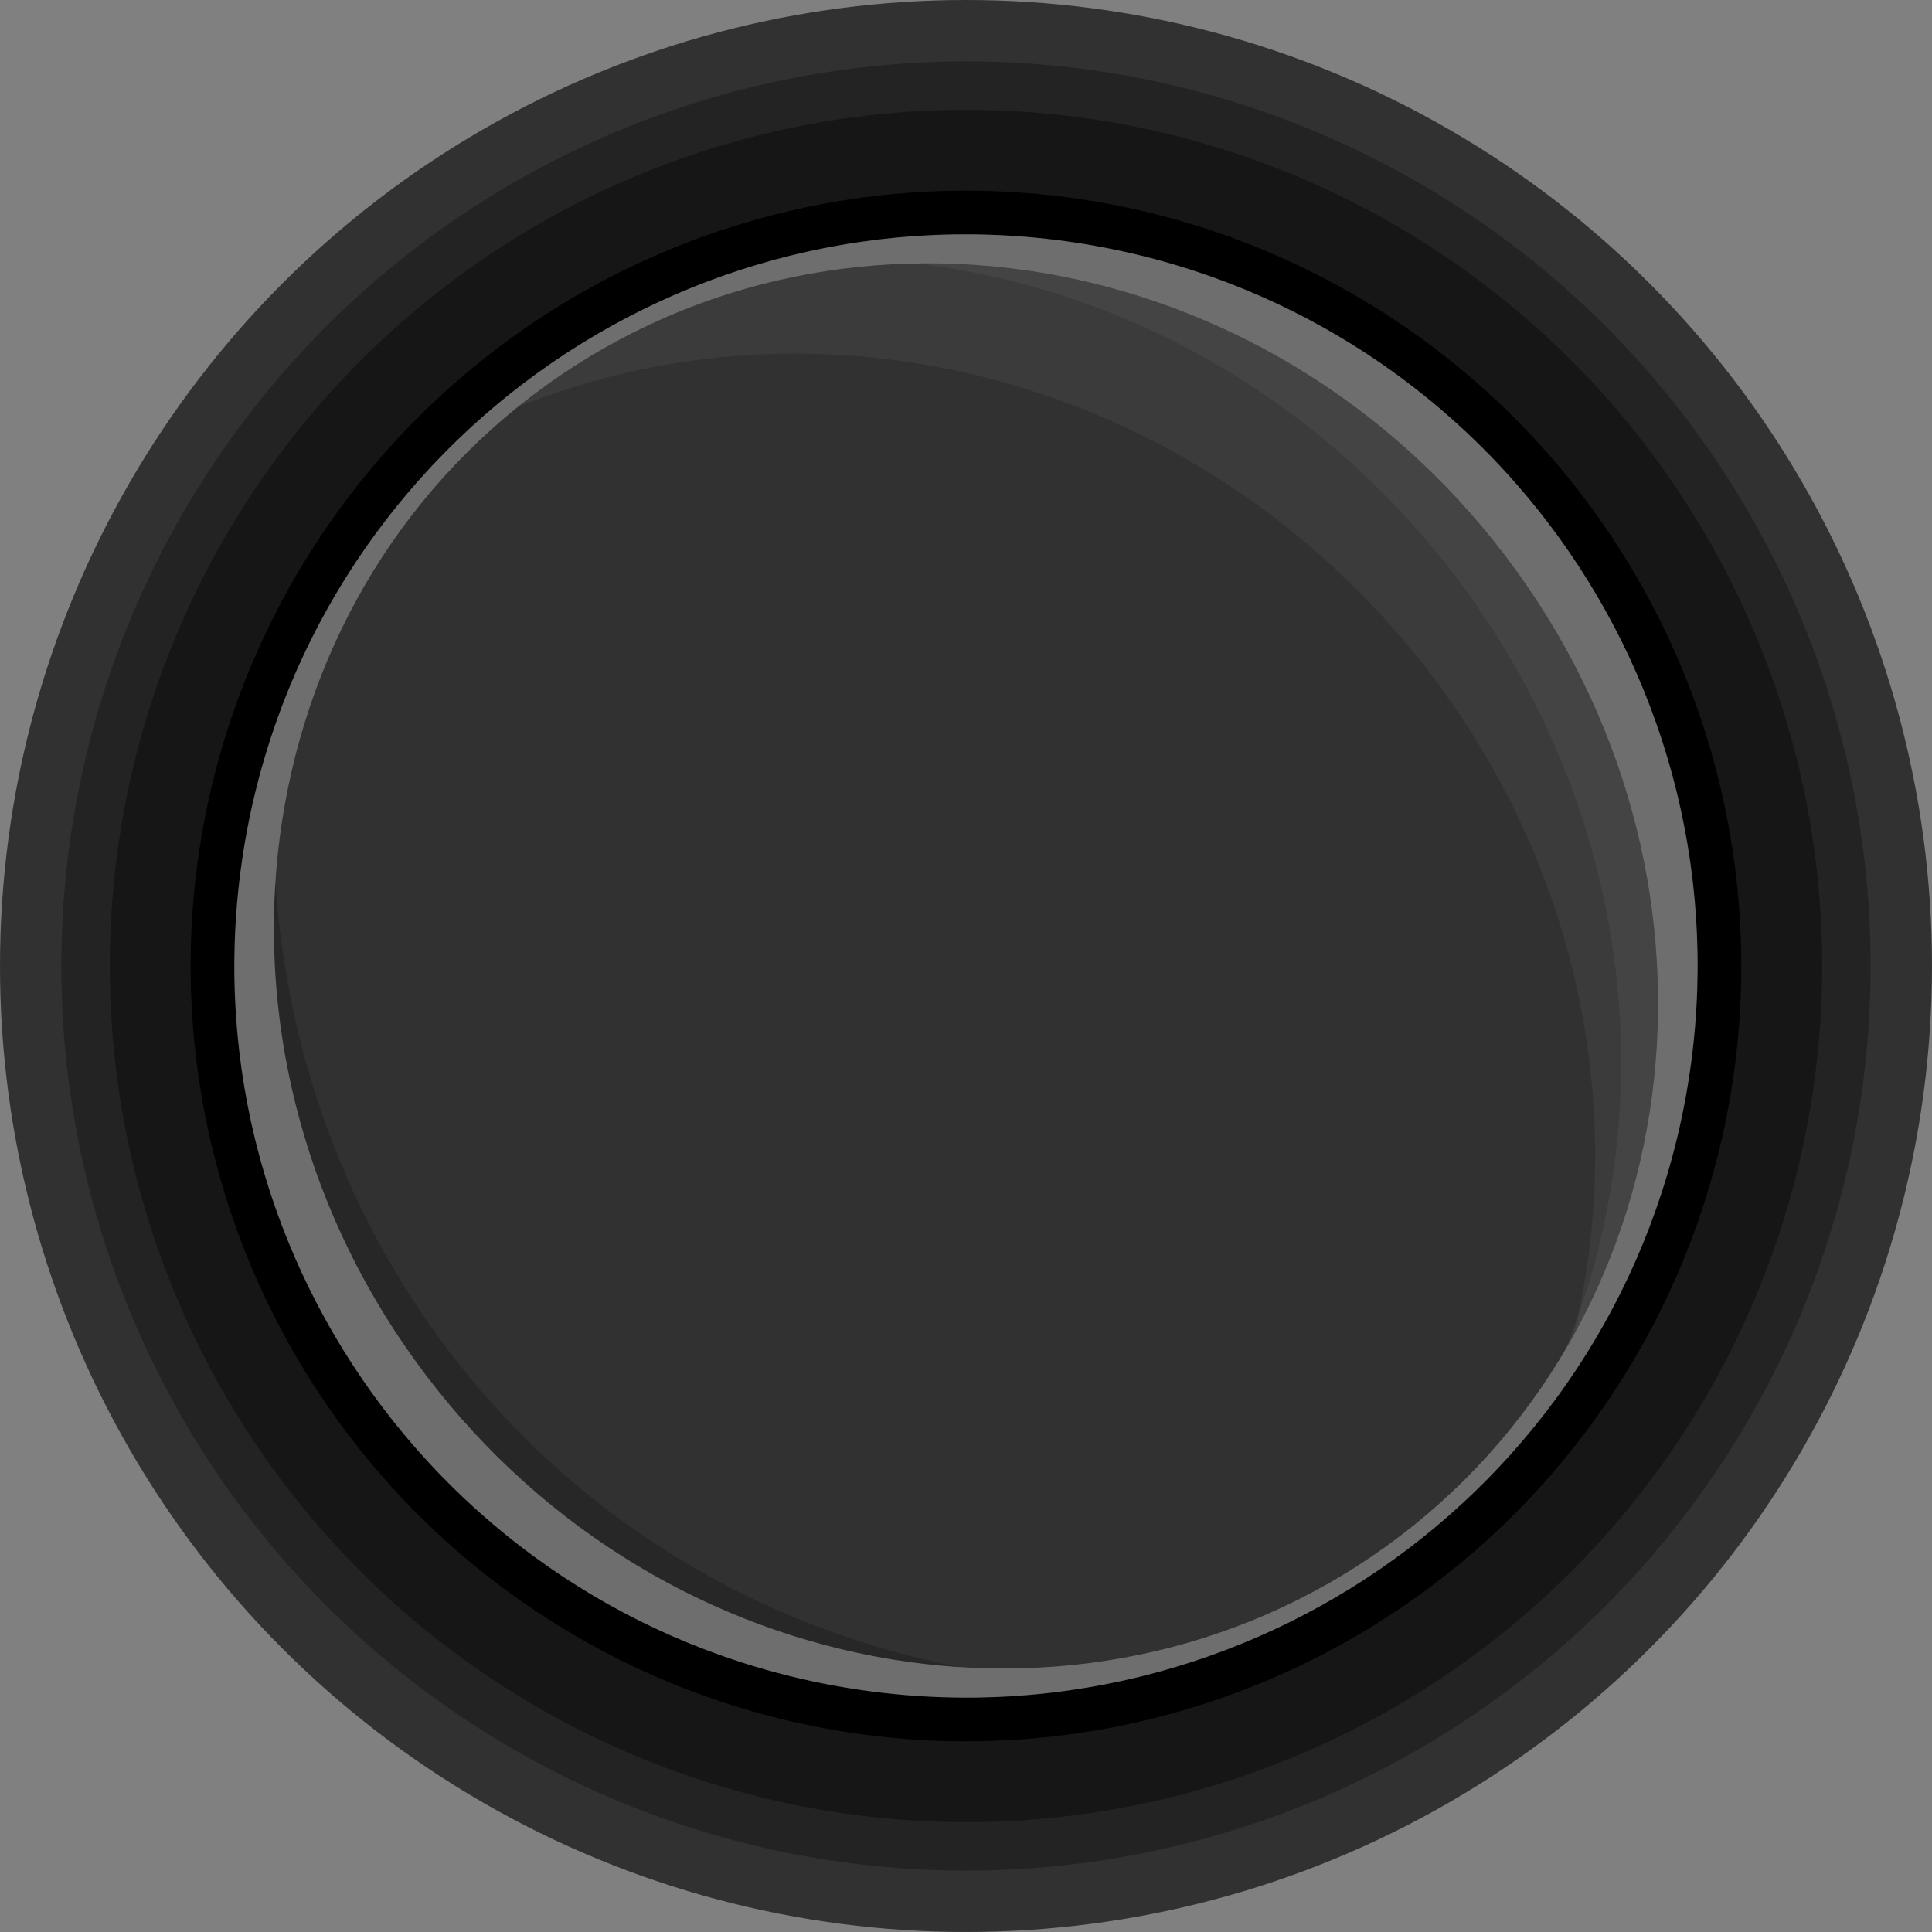 <?xml version="1.0" encoding="UTF-8" standalone="no"?>
<!-- Created with Fritzing (http://www.fritzing.org/) -->

<svg
   version="1.2"
   x="0in"
   y="0in"
   width="1.067in"
   height="1.067in"
   viewBox="0 0 76.817 76.817"
   id="svg308"
   sodipodi:docname="parts_bb.svg"
   inkscape:version="1.1.1 (3bf5ae0d25, 2021-09-20)"
   xmlns:inkscape="http://www.inkscape.org/namespaces/inkscape"
   xmlns:sodipodi="http://sodipodi.sourceforge.net/DTD/sodipodi-0.dtd"
   xmlns="http://www.w3.org/2000/svg"
   xmlns:svg="http://www.w3.org/2000/svg">
  <rect x="0" y="0" width="76.817" height="76.817" fill="#808080" stroke="none"/>
  <defs
     id="defs312" />
  <sodipodi:namedview
     id="namedview310"
     pagecolor="#505050"
     bordercolor="#ffffff"
     borderopacity="1"
     inkscape:pageshadow="0"
     inkscape:pageopacity="0"
     inkscape:pagecheckerboard="1"
     inkscape:document-units="in"
     showgrid="false"
     inkscape:zoom="1.5137383"
     inkscape:cx="109.00166"
     inkscape:cy="24.442798"
     inkscape:window-width="1366"
     inkscape:window-height="708"
     inkscape:window-x="0"
     inkscape:window-y="19"
     inkscape:window-maximized="1"
     inkscape:current-layer="svg308" />
  <g
     partID="129770"
     id="g53"
     transform="translate(-7.2,-47.444)" />
  <g
     transform="translate(0,-0.002)"
     id="g87">
    <g
       id="g85">
      <circle
         fill="#313131"
         r="38.408"
         cx="38.408"
         cy="38.41"
         id="circle57" />
      <g
         opacity="0.5"
         id="g61">
        <circle
           fill="#161616"
           r="35.97"
           cx="38.408"
           cy="38.41"
           id="circle59" />
      </g>
      <circle
         fill="#161616"
         r="34.042"
         cx="38.408"
         cy="38.41"
         id="circle63" />
      <circle
         r="30.828"
         cx="38.407"
         cy="38.41"
         id="circle65" />
      <circle
         fill="#313131"
         r="29.088"
         cx="38.407"
         cy="38.41"
         id="circle67" />
      <g
         opacity="0.3"
         id="g71">
        <path
           d="M 42.342,9.588 C 26.425,7.415 11.761,18.555 9.588,34.473 c -2.174,15.92 8.969,30.584 24.886,32.758 15.916,2.173 30.581,-8.969 32.755,-24.888 C 69.4,26.424 58.26,11.761 42.342,9.588 Z M 55.643,61.093 c -11.85,9.002 -29.168,6.142 -38.686,-6.386 -9.519,-12.529 -7.632,-29.982 4.218,-38.984 11.848,-9.002 29.166,-6.142 38.684,6.388 C 69.376,34.638 67.489,52.09 55.643,61.093 Z"
           fill="#ffffff"
           id="path69" />
      </g>
      <g
         opacity="0.05"
         id="g75">
        <path
           d="m 54.41,23.918 c 7.866,8.168 10.589,19.312 8.149,29.187 5.166,-9.311 4.474,-21.55 -2.7,-30.993 C 50.341,9.584 33.022,6.724 21.173,15.726 20.979,15.873 20.795,16.029 20.606,16.182 31.686,11.691 45.212,14.368 54.41,23.918 Z"
           fill="#ffffff"
           id="path73" />
      </g>
      <g
         opacity="0.05"
         id="g79">
        <path
           d="m 57.865,22.915 c 7.056,9.288 8.341,21.067 4.369,30.75 5.513,-9.376 4.944,-21.918 -2.375,-31.553 C 54.004,14.406 45.198,10.365 36.529,10.485 c 8.068,0.995 15.881,5.25 21.336,12.43 z"
           fill="#ffffff"
           id="path77" />
      </g>
      <g
         opacity="0.2"
         id="g83">
        <path
           d="m 10.953,35.076 c -0.439,6.703 1.51,13.716 6.004,19.632 5.377,7.077 13.242,11.066 21.206,11.577 C 22.836,63.305 11.976,50.585 10.953,35.076 Z"
           id="path81" />
      </g>
    </g>
  </g>
</svg>
